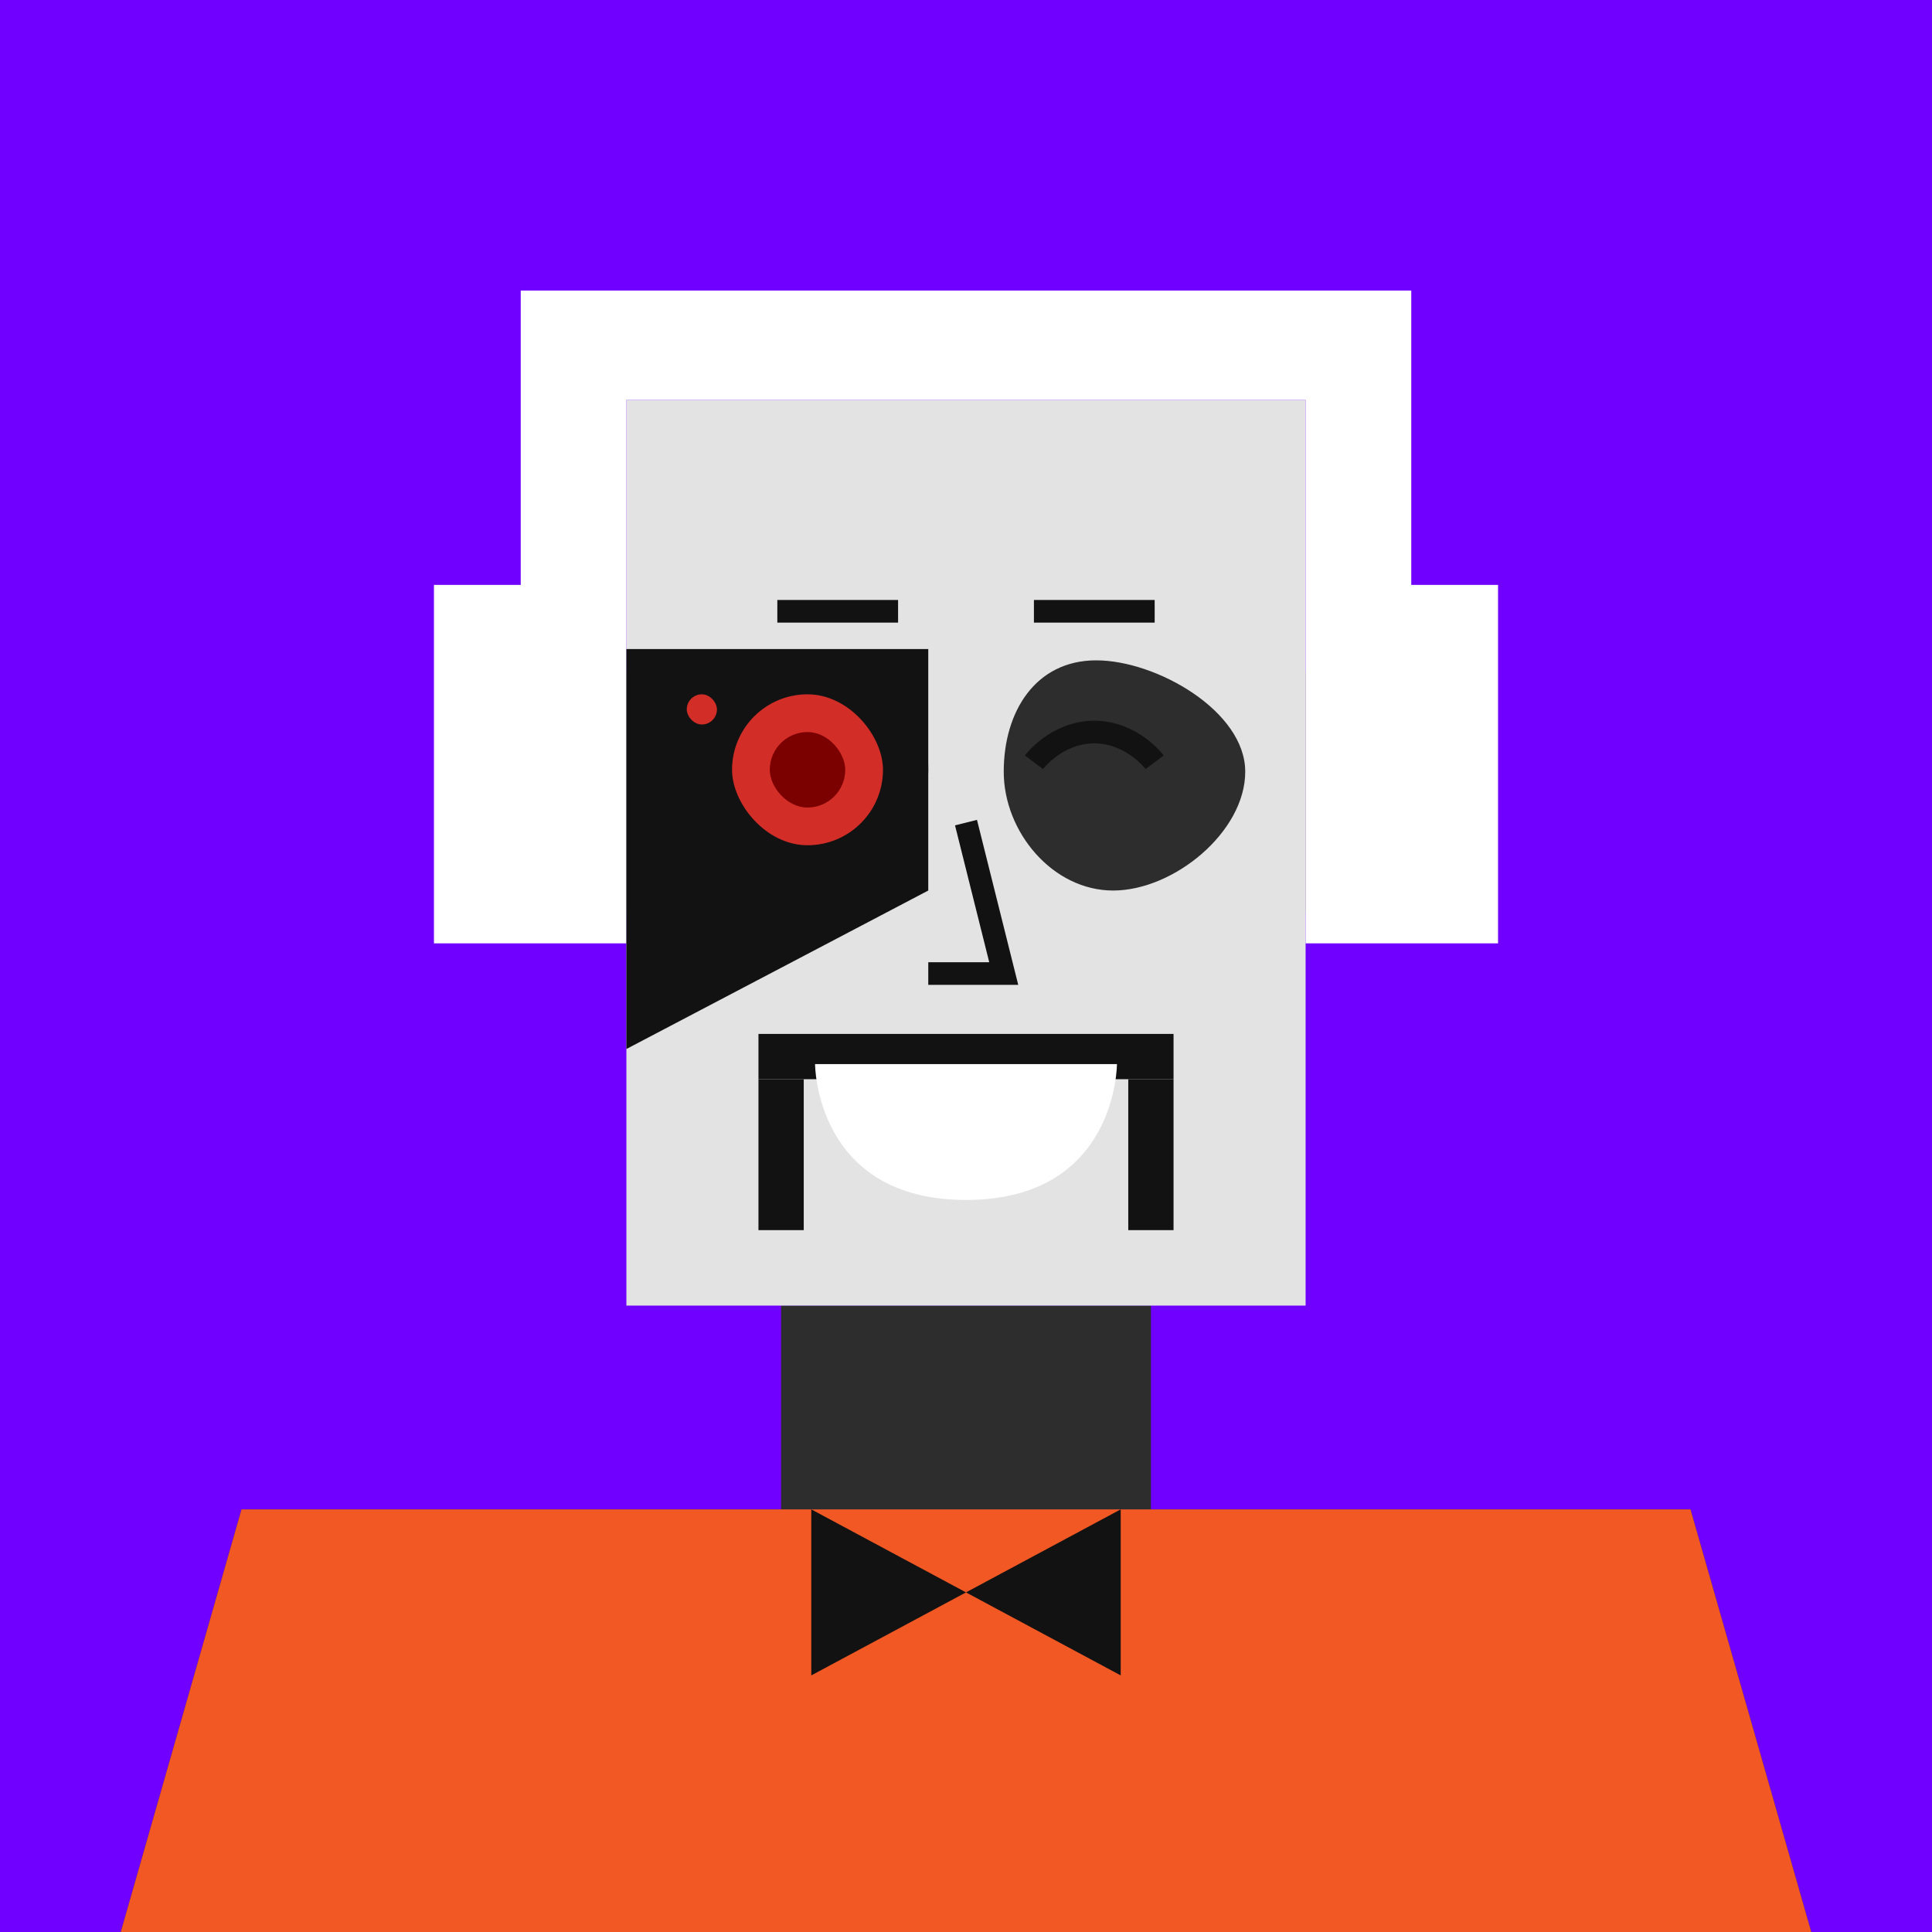 <svg xmlns="http://www.w3.org/2000/svg" width="512" height="512" fill="none"><rect width="512" height="512" fill="#7000FF "/><g skin='7'><path fill="#2D2D2D" d="M134 178h32v64h-20l-12-64ZM378 178h-32v64h20l12-64ZM64 400h384l32 112H32l32-112Z"/><path fill="#E3E3E3" d="M136 456h240v56H136z"/><path fill="#2D2D2D" d="M207 346h98v54h-98z"/><path fill="#E3E3E3" d="M166 106h180v240H166z"/><path fill="#2D2D2D" d="M246 204c0 16.016-12.984 31.5-29 31.5s-35-15.484-35-31.5 23.484-29.5 39.5-29.5S246 187.984 246 204ZM266 204.5c0 16.016 12.984 31.5 29 31.5s35-15.484 35-31.5-23.484-29.5-39.5-29.5-24.5 13.484-24.5 29.5Z"/></g><g hair='0'><path fill="#fff" d="M115 155h51v95h-51zM346 155h51v95h-51zM166 106v49h-28V77h236v78h-28v-49H166Z"/></g><g dress='69'><path fill="#F15824" d="M64 400h384l32 112H32l32-112Z"/><path fill="#121212" d="m256 422-41-22v44l41-22ZM256 422l41-22v44l-41-22Z"/></g><g beard='4'><rect x="201" y="286" width="12" height="40" fill="#121212"/><rect x="299" y="286" width="12" height="40" fill="#121212"/><rect x="201" y="274" width="110" height="12" fill="#121212"/></g><g face='16'><path d="M296 282H216C216 282 216 318 256.028 318C296.057 318 296 282 296 282Z" fill="white"/><path d="M206 162H238" stroke="#121212" stroke-width="6"/><path d="M206 202C206 202 212 194 222 194C232 194 238 202 238 202" stroke="#121212" stroke-width="6"/><path d="M274 202C274 202 280 194 290 194C300 194 306 202 306 202" stroke="#121212" stroke-width="6"/><path d="M274 162H306" stroke="#121212" stroke-width="6"/><path d="M256 218L266 258H246" stroke="#121212" stroke-width="6"/></g><g glass='12'><path fill="#121212" d="M166 172h80v64l-80 42V172Z"/><rect width="40" height="40" x="194" y="184" fill="#D22D27" rx="20"/><rect width="20" height="20" x="204" y="194" fill="#7B0000" rx="10"/><rect width="8" height="8" x="182" y="184" fill="#D22D27" rx="4"/></g></svg>